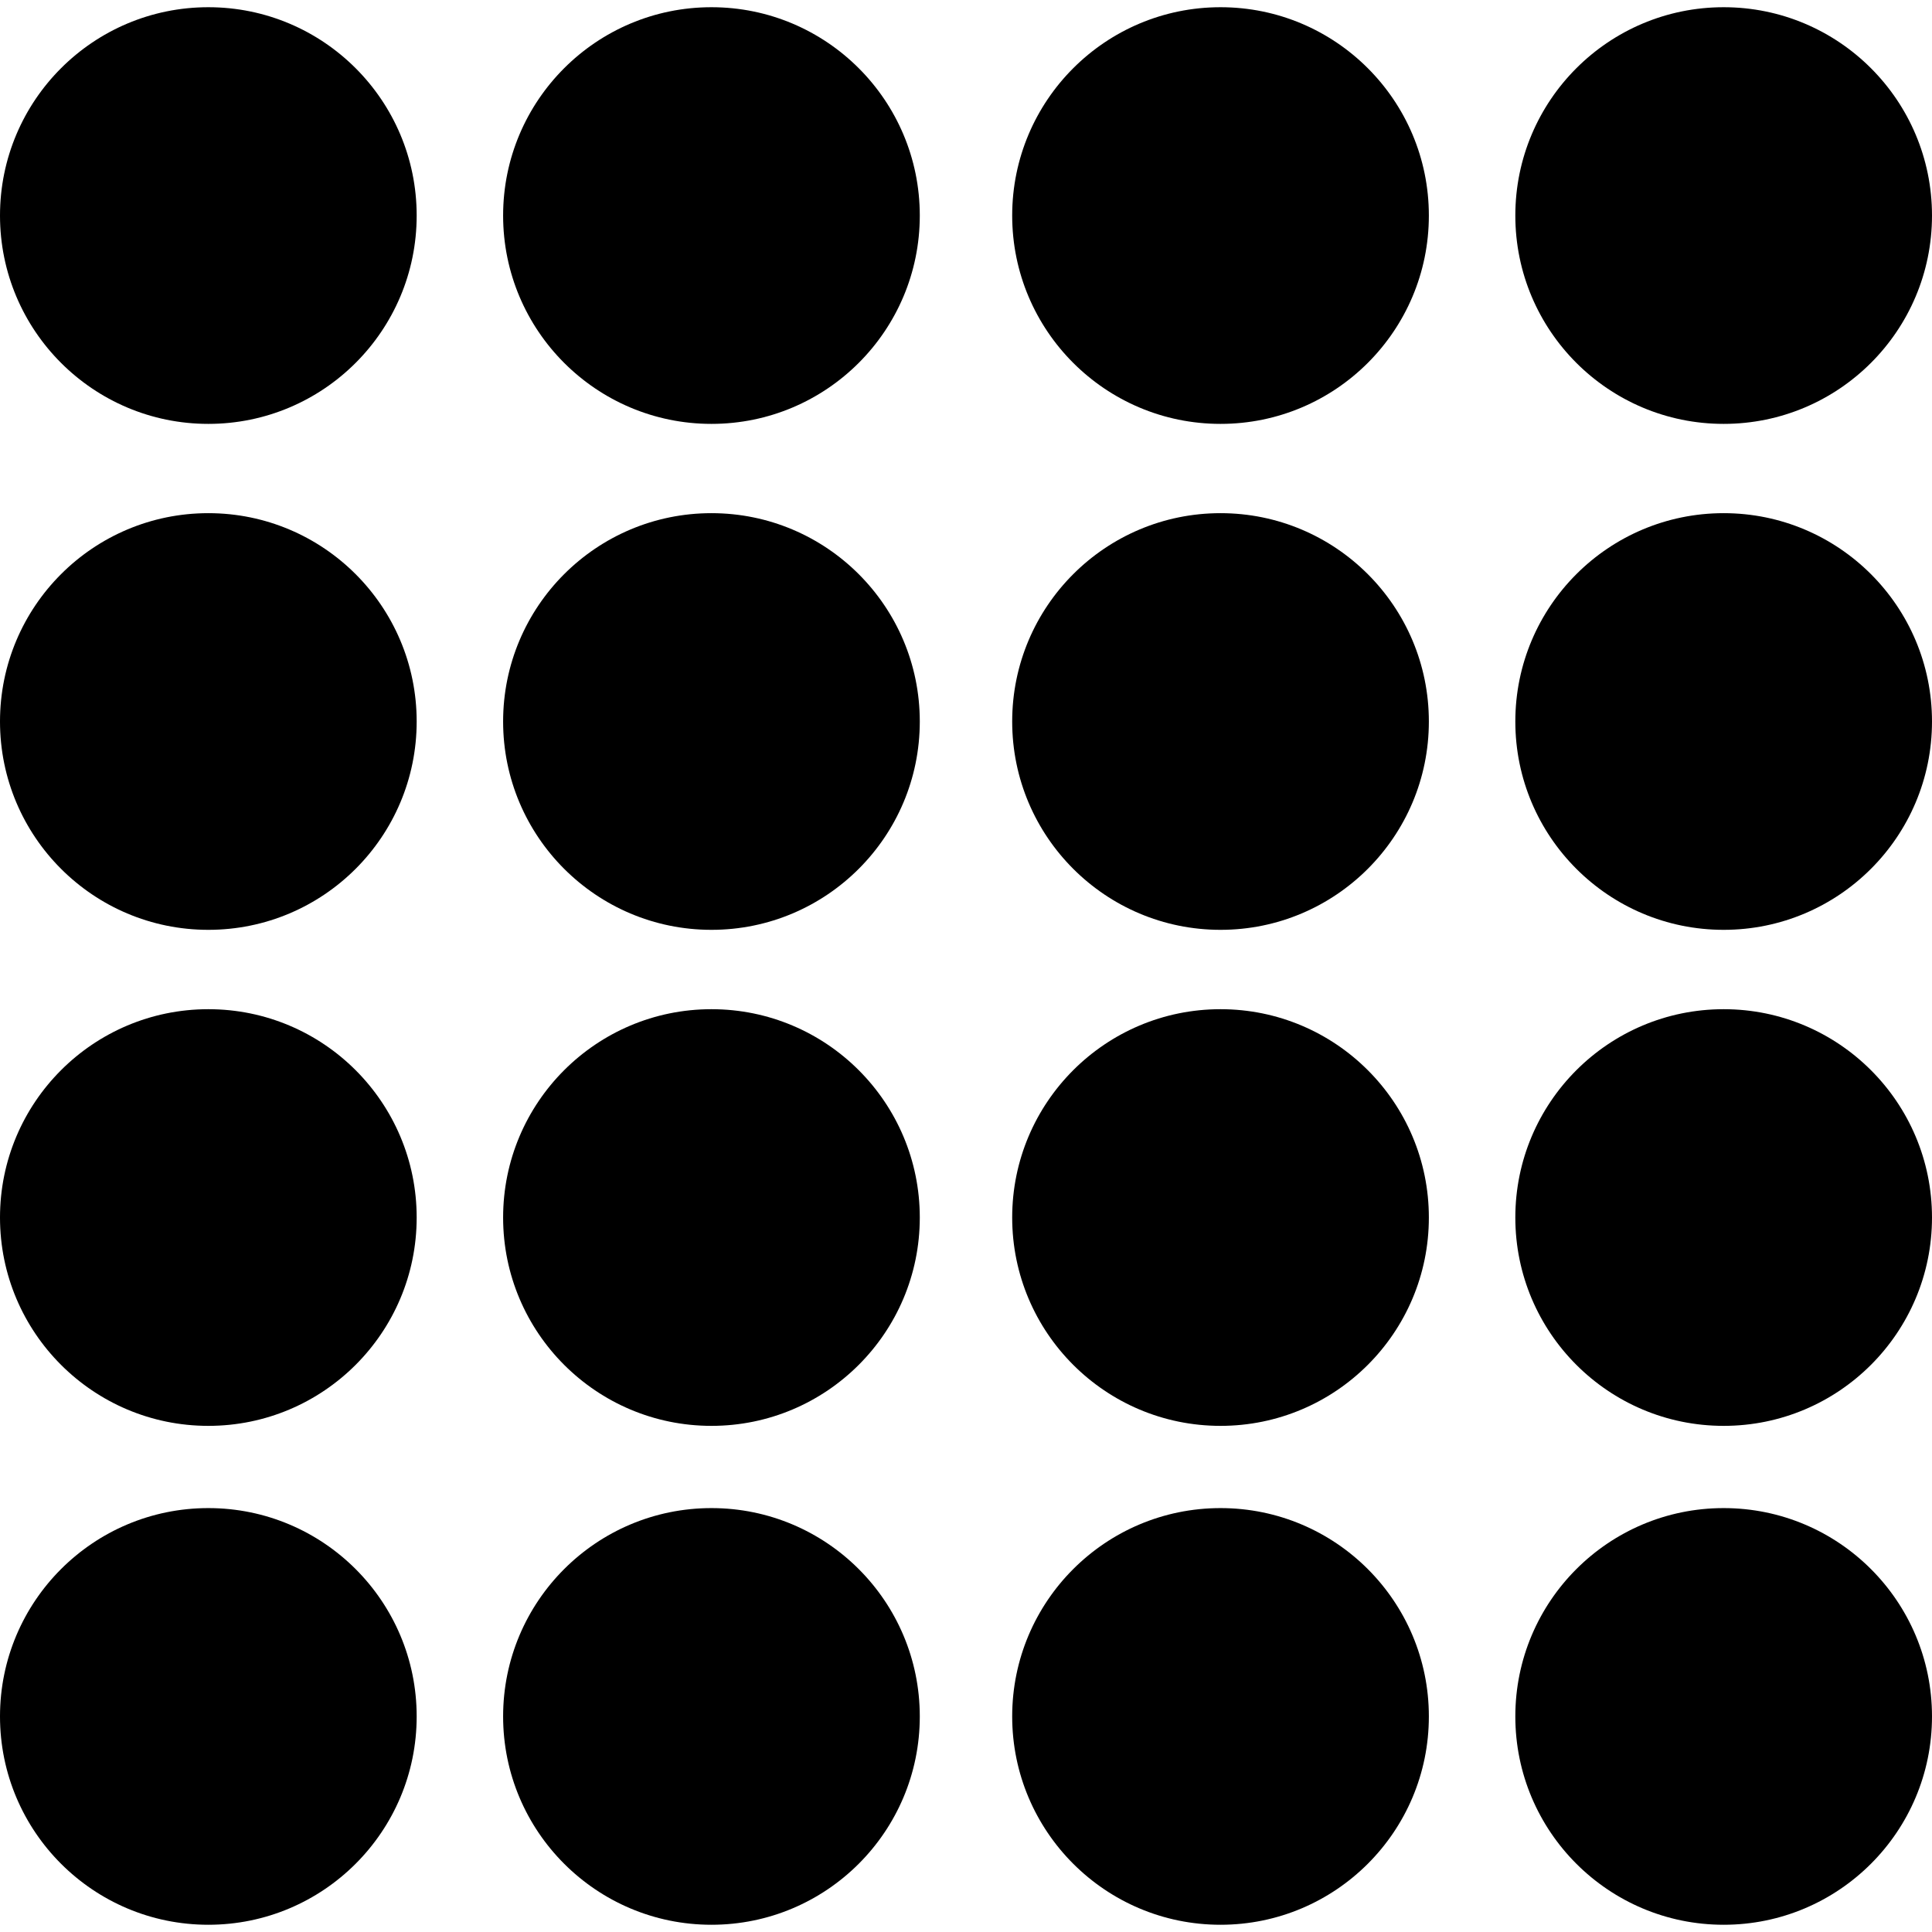 <?xml version="1.0" encoding="iso-8859-1"?>
<!-- Generator: Adobe Illustrator 16.0.0, SVG Export Plug-In . SVG Version: 6.00 Build 0)  -->
<!DOCTYPE svg PUBLIC "-//W3C//DTD SVG 1.1//EN" "http://www.w3.org/Graphics/SVG/1.1/DTD/svg11.dtd">
<svg version="1.1" id="Capa_1" xmlns="http://www.w3.org/2000/svg" xmlns:xlink="http://www.w3.org/1999/xlink" x="0px" y="0px"
	 width="93.467px" height="93.467px" viewBox="0 0 93.467 93.467" style="enable-background:new 0 0 93.467 93.467;"
	 xml:space="preserve">
<g>
	<g>
		<circle cx="10.079" cy="10.428" r="10.079"/>
		<circle cx="34.419" cy="10.428" r="10.079"/>
		<circle cx="59.047" cy="10.428" r="10.079"/>
		<circle cx="83.388" cy="10.428" r="10.079"/>
		<circle cx="10.079" cy="34.905" r="10.079"/>
		<circle cx="34.419" cy="34.905" r="10.079"/>
		<circle cx="59.047" cy="34.905" r="10.079"/>
		<circle cx="83.388" cy="34.905" r="10.079"/>
		<circle cx="10.079" cy="58.902" r="10.079"/>
		<circle cx="34.419" cy="58.902" r="10.079"/>
		<circle cx="59.047" cy="58.902" r="10.079"/>
		<circle cx="83.388" cy="58.902" r="10.079"/>
		<circle cx="10.079" cy="83.038" r="10.079"/>
		<circle cx="34.419" cy="83.038" r="10.079"/>
		<circle cx="59.047" cy="83.038" r="10.079"/>
		<circle cx="83.388" cy="83.038" r="10.079"/>
	</g>
</g>
<g>
</g>
<g>
</g>
<g>
</g>
<g>
</g>
<g>
</g>
<g>
</g>
<g>
</g>
<g>
</g>
<g>
</g>
<g>
</g>
<g>
</g>
<g>
</g>
<g>
</g>
<g>
</g>
<g>
</g>
</svg>
